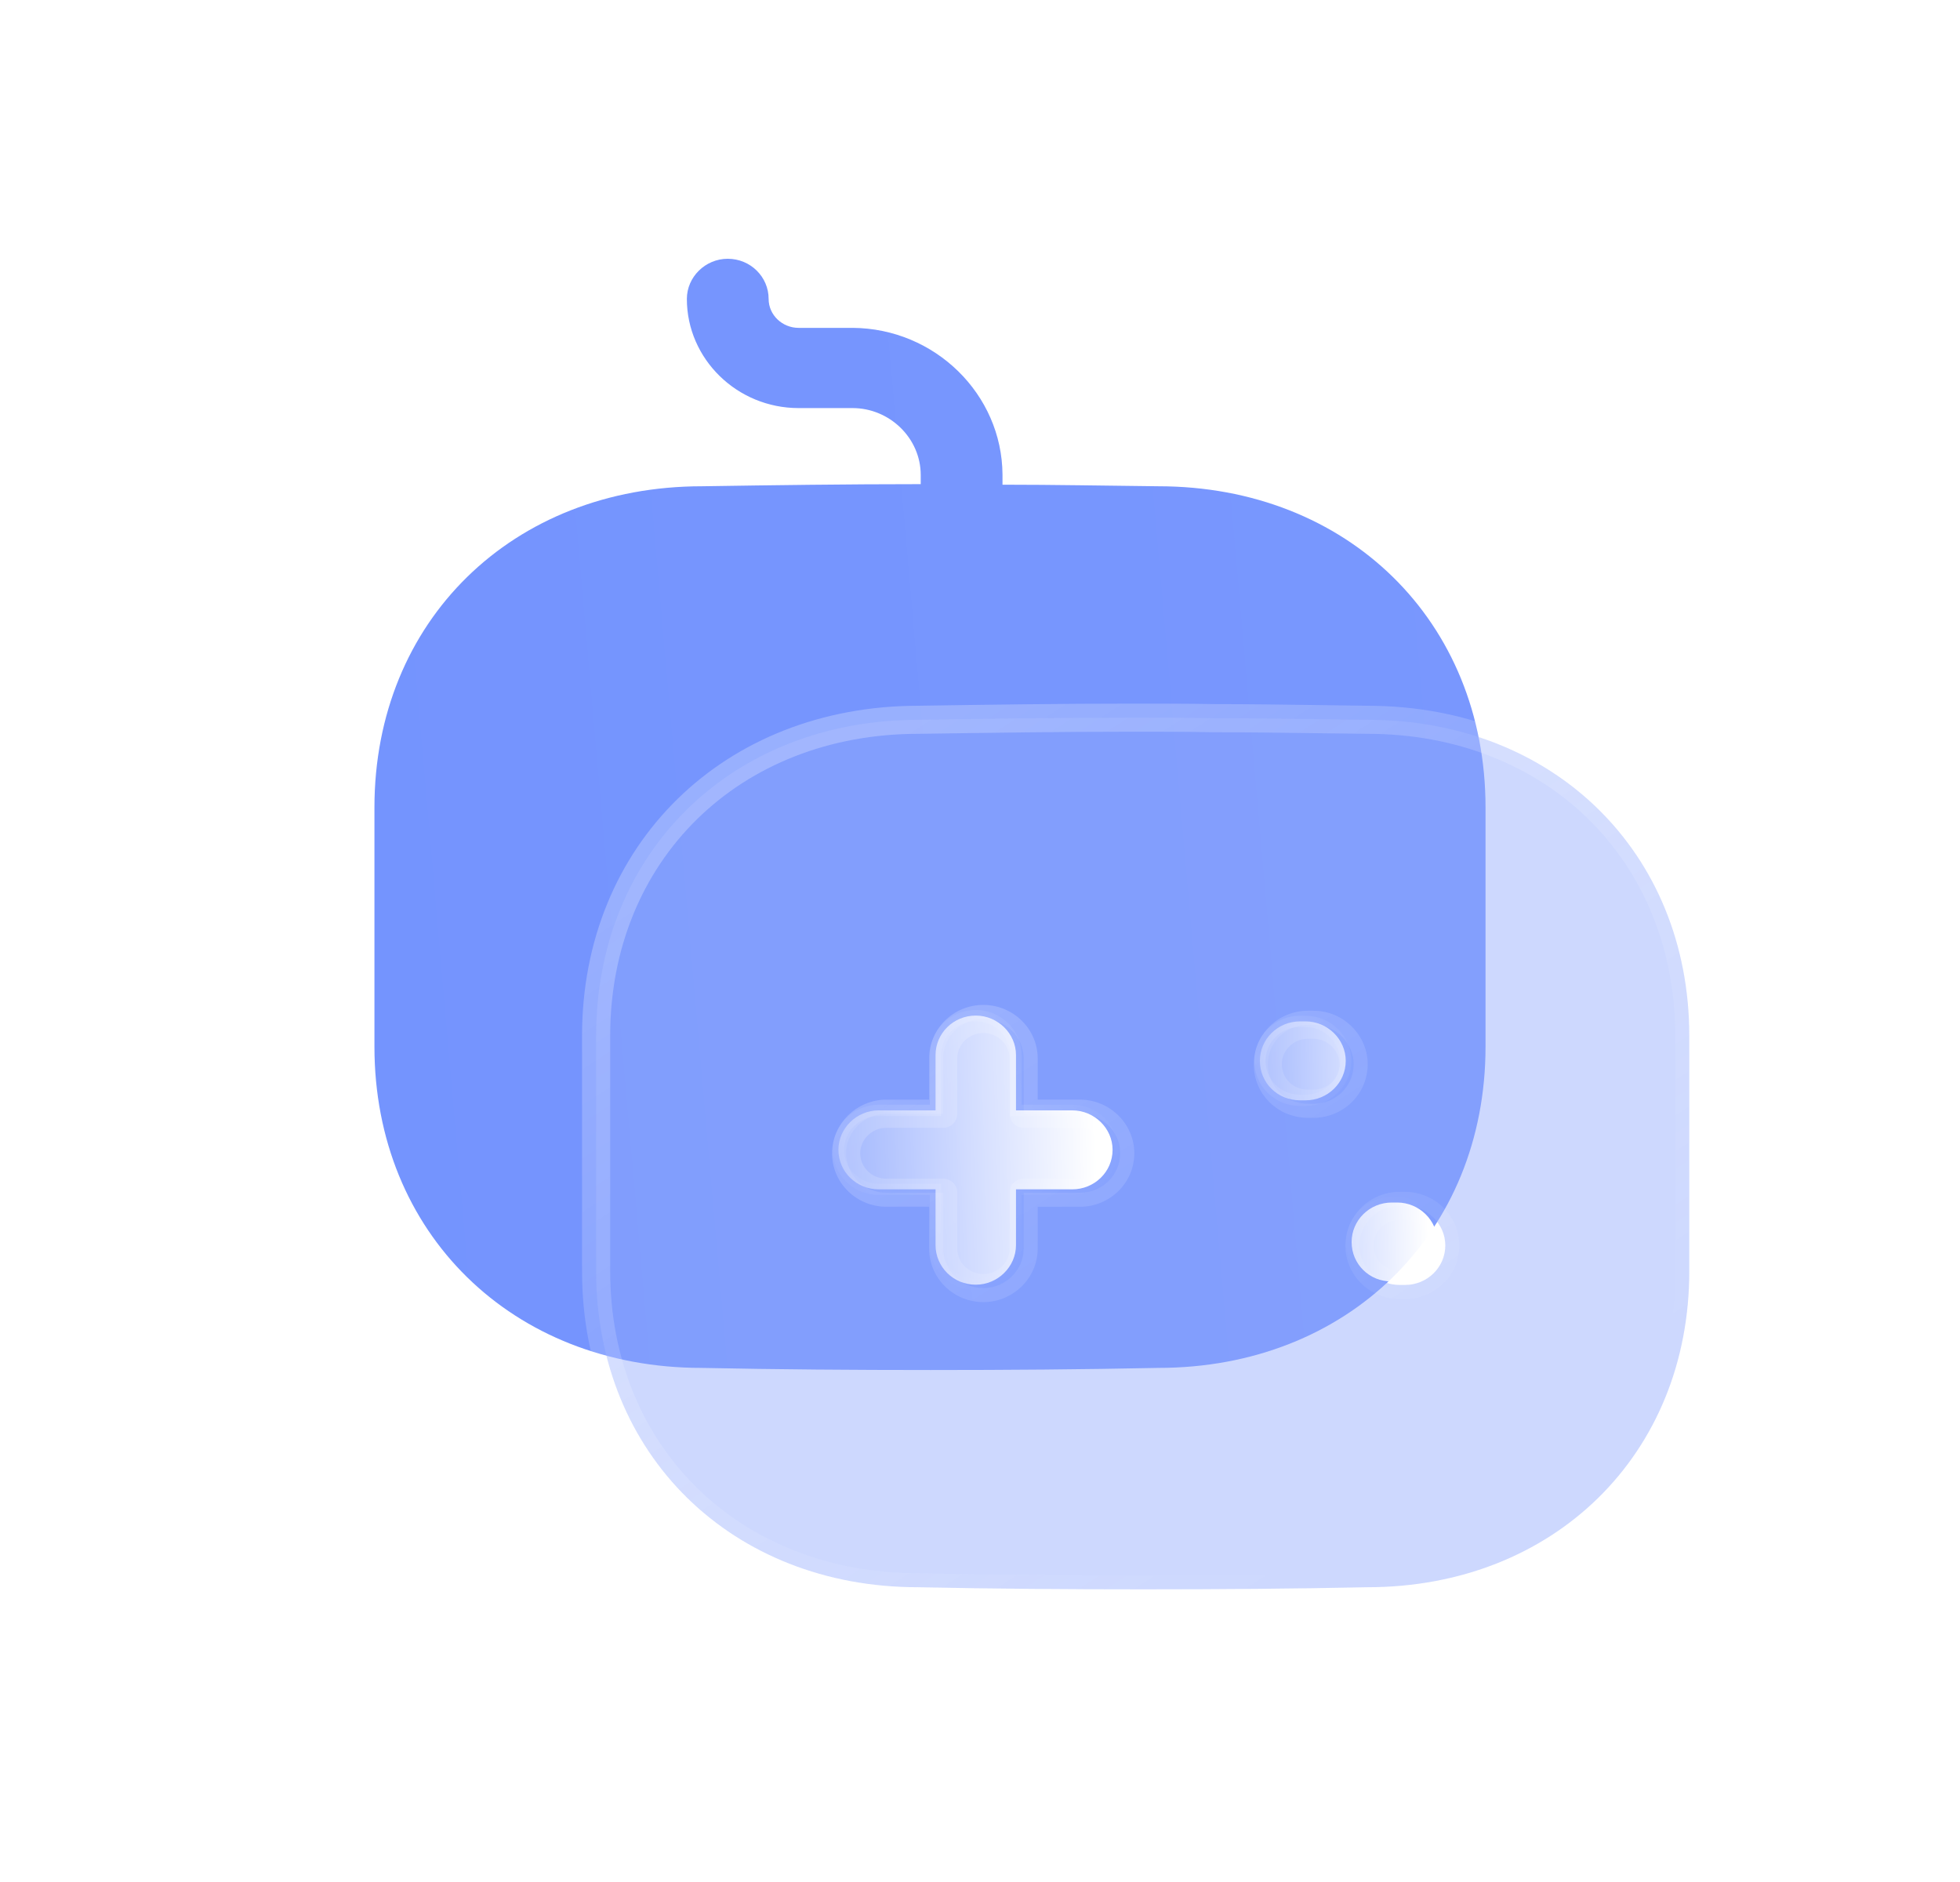 <svg width="25" height="24" viewBox="0 0 25 24" fill="none" xmlns="http://www.w3.org/2000/svg">
<g filter="url(#filter0_b_1252_4716)">
<path d="M14.775 6.201C14.108 6.194 13.447 6.181 12.787 6.181V6.051C12.78 5.027 11.925 4.187 10.874 4.181H10.186C9.978 4.181 9.804 4.017 9.804 3.812C9.804 3.532 9.574 3.3 9.282 3.3C8.997 3.3 8.761 3.532 8.761 3.812C8.761 4.576 9.4 5.204 10.186 5.204H10.874C11.347 5.204 11.744 5.587 11.744 6.058V6.174C10.798 6.174 9.866 6.187 8.955 6.201C6.536 6.201 4.776 7.921 4.776 10.297V13.348C4.776 15.724 6.536 17.444 8.948 17.444C9.915 17.464 10.895 17.471 11.869 17.471C12.842 17.471 13.809 17.464 14.775 17.444C17.188 17.444 18.948 15.724 18.948 13.348V10.297C18.948 7.921 17.188 6.201 14.775 6.201Z" fill="url(#paint0_linear_1252_4716)"/>
</g>
<g filter="url(#filter1_bi_1252_4716)">
<mask id="path-2-outside-1_1252_4716" maskUnits="userSpaceOnUse" x="6.511" y="8.105" width="16" height="13" fill="black">
<rect fill="white" x="6.511" y="8.105" width="16" height="13"/>
<path fill-rule="evenodd" clip-rule="evenodd" d="M16.688 9.123C16.908 9.127 17.128 9.13 17.349 9.132C19.723 9.132 21.454 10.824 21.454 13.162V16.164C21.454 18.501 19.723 20.194 17.349 20.194C16.398 20.214 15.447 20.221 14.489 20.221C13.531 20.221 12.567 20.214 11.616 20.194C9.242 20.194 7.511 18.501 7.511 16.164V13.162C7.511 10.824 9.242 9.132 11.623 9.132C12.519 9.118 13.436 9.105 14.366 9.105C14.708 9.105 15.05 9.105 15.392 9.112C15.824 9.112 16.255 9.118 16.688 9.123ZM13.682 15.163H12.964V15.875C12.964 16.151 12.731 16.379 12.451 16.379C12.163 16.379 11.938 16.151 11.938 15.875V15.163H11.212C10.932 15.163 10.699 14.942 10.699 14.659C10.699 14.384 10.932 14.156 11.212 14.156H11.938V13.451C11.938 13.175 12.163 12.947 12.451 12.947C12.731 12.947 12.964 13.175 12.964 13.451V14.156H13.682C13.963 14.156 14.195 14.384 14.195 14.659C14.195 14.942 13.963 15.163 13.682 15.163ZM16.591 14.029H16.66C16.94 14.029 17.173 13.807 17.173 13.525C17.173 13.249 16.94 13.021 16.66 13.021H16.591C16.304 13.021 16.078 13.249 16.078 13.525C16.078 13.807 16.304 14.029 16.591 14.029ZM17.76 16.339H17.829C18.109 16.339 18.342 16.117 18.342 15.835C18.342 15.559 18.109 15.331 17.829 15.331H17.76C17.473 15.331 17.247 15.559 17.247 15.835C17.247 16.117 17.473 16.339 17.76 16.339Z"/>
</mask>
<path fill-rule="evenodd" clip-rule="evenodd" d="M16.688 9.123C16.908 9.127 17.128 9.13 17.349 9.132C19.723 9.132 21.454 10.824 21.454 13.162V16.164C21.454 18.501 19.723 20.194 17.349 20.194C16.398 20.214 15.447 20.221 14.489 20.221C13.531 20.221 12.567 20.214 11.616 20.194C9.242 20.194 7.511 18.501 7.511 16.164V13.162C7.511 10.824 9.242 9.132 11.623 9.132C12.519 9.118 13.436 9.105 14.366 9.105C14.708 9.105 15.05 9.105 15.392 9.112C15.824 9.112 16.255 9.118 16.688 9.123ZM13.682 15.163H12.964V15.875C12.964 16.151 12.731 16.379 12.451 16.379C12.163 16.379 11.938 16.151 11.938 15.875V15.163H11.212C10.932 15.163 10.699 14.942 10.699 14.659C10.699 14.384 10.932 14.156 11.212 14.156H11.938V13.451C11.938 13.175 12.163 12.947 12.451 12.947C12.731 12.947 12.964 13.175 12.964 13.451V14.156H13.682C13.963 14.156 14.195 14.384 14.195 14.659C14.195 14.942 13.963 15.163 13.682 15.163ZM16.591 14.029H16.66C16.94 14.029 17.173 13.807 17.173 13.525C17.173 13.249 16.94 13.021 16.66 13.021H16.591C16.304 13.021 16.078 13.249 16.078 13.525C16.078 13.807 16.304 14.029 16.591 14.029ZM17.76 16.339H17.829C18.109 16.339 18.342 16.117 18.342 15.835C18.342 15.559 18.109 15.331 17.829 15.331H17.76C17.473 15.331 17.247 15.559 17.247 15.835C17.247 16.117 17.473 16.339 17.76 16.339Z" fill="#90A9FE" fill-opacity="0.45"/>
<path d="M17.349 9.132L17.347 9.311H17.349V9.132ZM16.688 9.123L16.686 9.303L16.688 9.123ZM17.349 20.194V20.015L17.345 20.015L17.349 20.194ZM11.616 20.194L11.62 20.015H11.616V20.194ZM11.623 9.132V9.311L11.625 9.311L11.623 9.132ZM15.392 9.112L15.389 9.291H15.392V9.112ZM12.964 15.163V14.984C12.865 14.984 12.785 15.064 12.785 15.163H12.964ZM11.938 15.163H12.117C12.117 15.064 12.037 14.984 11.938 14.984V15.163ZM11.938 14.156V14.335C12.037 14.335 12.117 14.255 12.117 14.156H11.938ZM12.964 14.156H12.785C12.785 14.255 12.865 14.335 12.964 14.335V14.156ZM17.351 8.953C17.13 8.95 16.91 8.947 16.691 8.944L16.686 9.303C16.905 9.306 17.126 9.309 17.347 9.311L17.351 8.953ZM21.634 13.162C21.634 10.722 19.819 8.953 17.349 8.953V9.311C19.628 9.311 21.275 10.927 21.275 13.162H21.634ZM21.634 16.164V13.162H21.275V16.164H21.634ZM17.349 20.373C19.819 20.373 21.634 18.604 21.634 16.164H21.275C21.275 18.399 19.628 20.015 17.349 20.015V20.373ZM14.489 20.4C15.448 20.4 16.4 20.393 17.353 20.373L17.345 20.015C16.396 20.035 15.446 20.041 14.489 20.041V20.4ZM11.612 20.373C12.565 20.393 13.531 20.4 14.489 20.4V20.041C13.532 20.041 12.569 20.035 11.62 20.015L11.612 20.373ZM7.331 16.164C7.331 18.604 9.146 20.373 11.616 20.373V20.015C9.337 20.015 7.69 18.399 7.69 16.164H7.331ZM7.331 13.162V16.164H7.69V13.162H7.331ZM11.623 8.953C9.146 8.953 7.331 10.722 7.331 13.162H7.69C7.69 10.927 9.337 9.311 11.623 9.311V8.953ZM14.366 8.926C13.434 8.926 12.516 8.939 11.62 8.953L11.625 9.311C12.522 9.298 13.437 9.284 14.366 9.284V8.926ZM15.396 8.932C15.052 8.926 14.708 8.926 14.366 8.926V9.284C14.709 9.284 15.049 9.284 15.389 9.291L15.396 8.932ZM16.691 8.944C16.258 8.938 15.825 8.932 15.392 8.932V9.291C15.822 9.291 16.252 9.297 16.686 9.303L16.691 8.944ZM12.964 15.342H13.682V14.984H12.964V15.342ZM13.143 15.875V15.163H12.785V15.875H13.143ZM12.451 16.558C12.827 16.558 13.143 16.253 13.143 15.875H12.785C12.785 16.049 12.635 16.2 12.451 16.2V16.558ZM11.758 15.875C11.758 16.251 12.066 16.558 12.451 16.558V16.2C12.261 16.2 12.117 16.05 12.117 15.875H11.758ZM11.758 15.163V15.875H12.117V15.163H11.758ZM11.212 15.342H11.938V14.984H11.212V15.342ZM10.52 14.659C10.52 15.045 10.838 15.342 11.212 15.342V14.984C11.026 14.984 10.879 14.838 10.879 14.659H10.52ZM11.212 13.976C10.836 13.976 10.52 14.282 10.52 14.659H10.879C10.879 14.486 11.028 14.335 11.212 14.335V13.976ZM11.938 13.976H11.212V14.335H11.938V13.976ZM11.758 13.451V14.156H12.117V13.451H11.758ZM12.451 12.768C12.066 12.768 11.758 13.075 11.758 13.451H12.117C12.117 13.276 12.261 13.126 12.451 13.126V12.768ZM13.143 13.451C13.143 13.073 12.827 12.768 12.451 12.768V13.126C12.635 13.126 12.785 13.277 12.785 13.451H13.143ZM13.143 14.156V13.451H12.785V14.156H13.143ZM13.682 13.976H12.964V14.335H13.682V13.976ZM14.375 14.659C14.375 14.282 14.059 13.976 13.682 13.976V14.335C13.867 14.335 14.016 14.486 14.016 14.659H14.375ZM13.682 15.342C14.057 15.342 14.375 15.045 14.375 14.659H14.016C14.016 14.838 13.868 14.984 13.682 14.984V15.342ZM16.66 13.849H16.591V14.208H16.66V13.849ZM16.994 13.525C16.994 13.703 16.846 13.849 16.66 13.849V14.208C17.034 14.208 17.352 13.911 17.352 13.525H16.994ZM16.66 13.2C16.844 13.2 16.994 13.352 16.994 13.525H17.352C17.352 13.147 17.036 12.842 16.66 12.842V13.2ZM16.591 13.2H16.66V12.842H16.591V13.2ZM16.257 13.525C16.257 13.35 16.401 13.2 16.591 13.2V12.842C16.206 12.842 15.899 13.149 15.899 13.525H16.257ZM16.591 13.849C16.4 13.849 16.257 13.705 16.257 13.525H15.899C15.899 13.909 16.208 14.208 16.591 14.208V13.849ZM17.829 16.159H17.76V16.518H17.829V16.159ZM18.163 15.835C18.163 16.013 18.015 16.159 17.829 16.159V16.518C18.204 16.518 18.521 16.221 18.521 15.835H18.163ZM17.829 15.51C18.014 15.51 18.163 15.662 18.163 15.835H18.521C18.521 15.457 18.205 15.152 17.829 15.152V15.51ZM17.76 15.51H17.829V15.152H17.76V15.51ZM17.427 15.835C17.427 15.66 17.57 15.51 17.76 15.51V15.152C17.376 15.152 17.068 15.459 17.068 15.835H17.427ZM17.76 16.159C17.569 16.159 17.427 16.015 17.427 15.835H17.068C17.068 16.219 17.377 16.518 17.76 16.518V16.159Z" fill="url(#paint1_linear_1252_4716)" mask="url(#path-2-outside-1_1252_4716)"/>
</g>
<g filter="url(#filter2_b_1252_4716)">
<mask id="path-4-inside-2_1252_4716" fill="white">
<path fill-rule="evenodd" clip-rule="evenodd" d="M16.583 14.032H16.652C16.932 14.032 17.165 13.811 17.165 13.528C17.165 13.253 16.932 13.025 16.652 13.025H16.583C16.296 13.025 16.07 13.253 16.07 13.528C16.07 13.811 16.296 14.032 16.583 14.032ZM17.753 16.343H17.822C18.102 16.343 18.335 16.121 18.335 15.839C18.335 15.564 18.102 15.335 17.822 15.335H17.753C17.466 15.335 17.24 15.564 17.24 15.839C17.24 16.121 17.466 16.343 17.753 16.343Z"/>
</mask>
<path fill-rule="evenodd" clip-rule="evenodd" d="M16.583 14.032H16.652C16.932 14.032 17.165 13.811 17.165 13.528C17.165 13.253 16.932 13.025 16.652 13.025H16.583C16.296 13.025 16.07 13.253 16.07 13.528C16.07 13.811 16.296 14.032 16.583 14.032ZM17.753 16.343H17.822C18.102 16.343 18.335 16.121 18.335 15.839C18.335 15.564 18.102 15.335 17.822 15.335H17.753C17.466 15.335 17.24 15.564 17.24 15.839C17.24 16.121 17.466 16.343 17.753 16.343Z" fill="url(#paint2_linear_1252_4716)"/>
<path d="M16.652 13.96H16.583V14.104H16.652V13.96ZM17.093 13.528C17.093 13.769 16.895 13.96 16.652 13.96V14.104C16.97 14.104 17.237 13.852 17.237 13.528H17.093ZM16.652 13.096C16.894 13.096 17.093 13.294 17.093 13.528H17.237C17.237 13.212 16.971 12.953 16.652 12.953V13.096ZM16.583 13.096H16.652V12.953H16.583V13.096ZM16.142 13.528C16.142 13.293 16.335 13.096 16.583 13.096V12.953C16.257 12.953 15.999 13.213 15.999 13.528H16.142ZM16.583 13.96C16.334 13.96 16.142 13.77 16.142 13.528H15.999C15.999 13.851 16.258 14.104 16.583 14.104V13.96ZM17.822 16.271H17.753V16.415H17.822V16.271ZM18.263 15.839C18.263 16.08 18.065 16.271 17.822 16.271V16.415C18.14 16.415 18.407 16.163 18.407 15.839H18.263ZM17.822 15.407C18.064 15.407 18.263 15.605 18.263 15.839H18.407C18.407 15.523 18.141 15.264 17.822 15.264V15.407ZM17.753 15.407H17.822V15.264H17.753V15.407ZM17.312 15.839C17.312 15.604 17.505 15.407 17.753 15.407V15.264C17.427 15.264 17.169 15.524 17.169 15.839H17.312ZM17.753 16.271C17.504 16.271 17.312 16.081 17.312 15.839H17.169C17.169 16.162 17.428 16.415 17.753 16.415V16.271Z" fill="url(#paint3_linear_1252_4716)" mask="url(#path-4-inside-2_1252_4716)"/>
</g>
<g filter="url(#filter3_b_1252_4716)">
<mask id="path-6-inside-3_1252_4716" fill="white">
<path d="M13.677 15.167H12.959V15.879C12.959 16.154 12.726 16.383 12.446 16.383C12.159 16.383 11.933 16.154 11.933 15.879V15.167H11.207C10.927 15.167 10.694 14.945 10.694 14.663C10.694 14.388 10.927 14.16 11.207 14.16H11.933V13.454C11.933 13.179 12.159 12.951 12.446 12.951C12.726 12.951 12.959 13.179 12.959 13.454V14.16H13.677C13.958 14.16 14.191 14.388 14.191 14.663C14.191 14.945 13.958 15.167 13.677 15.167Z"/>
</mask>
<path d="M13.677 15.167H12.959V15.879C12.959 16.154 12.726 16.383 12.446 16.383C12.159 16.383 11.933 16.154 11.933 15.879V15.167H11.207C10.927 15.167 10.694 14.945 10.694 14.663C10.694 14.388 10.927 14.16 11.207 14.16H11.933V13.454C11.933 13.179 12.159 12.951 12.446 12.951C12.726 12.951 12.959 13.179 12.959 13.454V14.16H13.677C13.958 14.16 14.191 14.388 14.191 14.663C14.191 14.945 13.958 15.167 13.677 15.167Z" fill="url(#paint4_linear_1252_4716)"/>
<path d="M12.959 15.167V15.095H12.887V15.167H12.959ZM11.933 15.167H12.004V15.095H11.933V15.167ZM11.933 14.16V14.231H12.004V14.16H11.933ZM12.959 14.16H12.887V14.231H12.959V14.16ZM13.677 15.095H12.959V15.239H13.677V15.095ZM12.887 15.167V15.879H13.031V15.167H12.887ZM12.887 15.879C12.887 16.114 12.688 16.311 12.446 16.311V16.455C12.765 16.455 13.031 16.195 13.031 15.879H12.887ZM12.446 16.311C12.197 16.311 12.004 16.114 12.004 15.879H11.861C11.861 16.195 12.12 16.455 12.446 16.455V16.311ZM12.004 15.879V15.167H11.861V15.879H12.004ZM11.933 15.095H11.207V15.239H11.933V15.095ZM11.207 15.095C10.965 15.095 10.766 14.904 10.766 14.663H10.623C10.623 14.987 10.889 15.239 11.207 15.239V15.095ZM10.766 14.663C10.766 14.429 10.965 14.231 11.207 14.231V14.088C10.889 14.088 10.623 14.347 10.623 14.663H10.766ZM11.207 14.231H11.933V14.088H11.207V14.231ZM12.004 14.16V13.454H11.861V14.16H12.004ZM12.004 13.454C12.004 13.219 12.197 13.023 12.446 13.023V12.879C12.12 12.879 11.861 13.139 11.861 13.454H12.004ZM12.446 13.023C12.688 13.023 12.887 13.22 12.887 13.454H13.031C13.031 13.138 12.765 12.879 12.446 12.879V13.023ZM12.887 13.454V14.16H13.031V13.454H12.887ZM12.959 14.231H13.677V14.088H12.959V14.231ZM13.677 14.231C13.919 14.231 14.119 14.429 14.119 14.663H14.262C14.262 14.347 13.996 14.088 13.677 14.088V14.231ZM14.119 14.663C14.119 14.904 13.92 15.095 13.677 15.095V15.239C13.996 15.239 14.262 14.987 14.262 14.663H14.119Z" fill="url(#paint5_linear_1252_4716)" mask="url(#path-6-inside-3_1252_4716)"/>
</g>
<defs>
<filter id="filter0_b_1252_4716" x="2.446" y="0.969" width="18.832" height="18.832" filterUnits="userSpaceOnUse" color-interpolation-filters="sRGB">
<feFlood flood-opacity="0" result="BackgroundImageFix"/>
<feGaussianBlur in="BackgroundImageFix" stdDeviation="1.165"/>
<feComposite in2="SourceAlpha" operator="in" result="effect1_backgroundBlur_1252_4716"/>
<feBlend mode="normal" in="SourceGraphic" in2="effect1_backgroundBlur_1252_4716" result="shape"/>
</filter>
<filter id="filter1_bi_1252_4716" x="5.463" y="7.058" width="18.038" height="15.21" filterUnits="userSpaceOnUse" color-interpolation-filters="sRGB">
<feFlood flood-opacity="0" result="BackgroundImageFix"/>
<feGaussianBlur in="BackgroundImageFix" stdDeviation="0.934"/>
<feComposite in2="SourceAlpha" operator="in" result="effect1_backgroundBlur_1252_4716"/>
<feBlend mode="normal" in="SourceGraphic" in2="effect1_backgroundBlur_1252_4716" result="shape"/>
<feColorMatrix in="SourceAlpha" type="matrix" values="0 0 0 0 0 0 0 0 0 0 0 0 0 0 0 0 0 0 127 0" result="hardAlpha"/>
<feOffset dx="0.093" dy="0.047"/>
<feGaussianBlur stdDeviation="0.233"/>
<feComposite in2="hardAlpha" operator="arithmetic" k2="-1" k3="1"/>
<feColorMatrix type="matrix" values="0 0 0 0 1 0 0 0 0 1 0 0 0 0 1 0 0 0 0.6 0"/>
<feBlend mode="normal" in2="shape" result="effect2_innerShadow_1252_4716"/>
</filter>
<filter id="filter2_b_1252_4716" x="13.381" y="10.336" width="7.643" height="8.696" filterUnits="userSpaceOnUse" color-interpolation-filters="sRGB">
<feFlood flood-opacity="0" result="BackgroundImageFix"/>
<feGaussianBlur in="BackgroundImageFix" stdDeviation="1.345"/>
<feComposite in2="SourceAlpha" operator="in" result="effect1_backgroundBlur_1252_4716"/>
<feBlend mode="normal" in="SourceGraphic" in2="effect1_backgroundBlur_1252_4716" result="shape"/>
</filter>
<filter id="filter3_b_1252_4716" x="8.005" y="10.262" width="8.874" height="8.81" filterUnits="userSpaceOnUse" color-interpolation-filters="sRGB">
<feFlood flood-opacity="0" result="BackgroundImageFix"/>
<feGaussianBlur in="BackgroundImageFix" stdDeviation="1.345"/>
<feComposite in2="SourceAlpha" operator="in" result="effect1_backgroundBlur_1252_4716"/>
<feBlend mode="normal" in="SourceGraphic" in2="effect1_backgroundBlur_1252_4716" result="shape"/>
</filter>
<linearGradient id="paint0_linear_1252_4716" x1="-69.126" y1="17.471" x2="92.85" y2="3.3" gradientUnits="userSpaceOnUse">
<stop stop-color="#5D82FE"/>
<stop offset="1" stop-color="#90A9FE"/>
</linearGradient>
<linearGradient id="paint1_linear_1252_4716" x1="9.73" y1="10.4" x2="16.333" y2="20.657" gradientUnits="userSpaceOnUse">
<stop stop-color="white" stop-opacity="0.25"/>
<stop offset="1" stop-color="white" stop-opacity="0"/>
</linearGradient>
<linearGradient id="paint2_linear_1252_4716" x1="18.174" y1="13.624" x2="15.65" y2="13.68" gradientUnits="userSpaceOnUse">
<stop stop-color="white"/>
<stop offset="1" stop-color="white" stop-opacity="0.2"/>
</linearGradient>
<linearGradient id="paint3_linear_1252_4716" x1="16.431" y1="13.411" x2="18.566" y2="15.216" gradientUnits="userSpaceOnUse">
<stop stop-color="white" stop-opacity="0.25"/>
<stop offset="1" stop-color="white" stop-opacity="0"/>
</linearGradient>
<linearGradient id="paint4_linear_1252_4716" x1="13.943" y1="13.57" x2="10.048" y2="13.7" gradientUnits="userSpaceOnUse">
<stop stop-color="white"/>
<stop offset="1" stop-color="white" stop-opacity="0.2"/>
</linearGradient>
<linearGradient id="paint5_linear_1252_4716" x1="11.251" y1="13.351" x2="13.431" y2="16.102" gradientUnits="userSpaceOnUse">
<stop stop-color="white" stop-opacity="0.25"/>
<stop offset="1" stop-color="white" stop-opacity="0"/>
</linearGradient>
</defs>
</svg>
